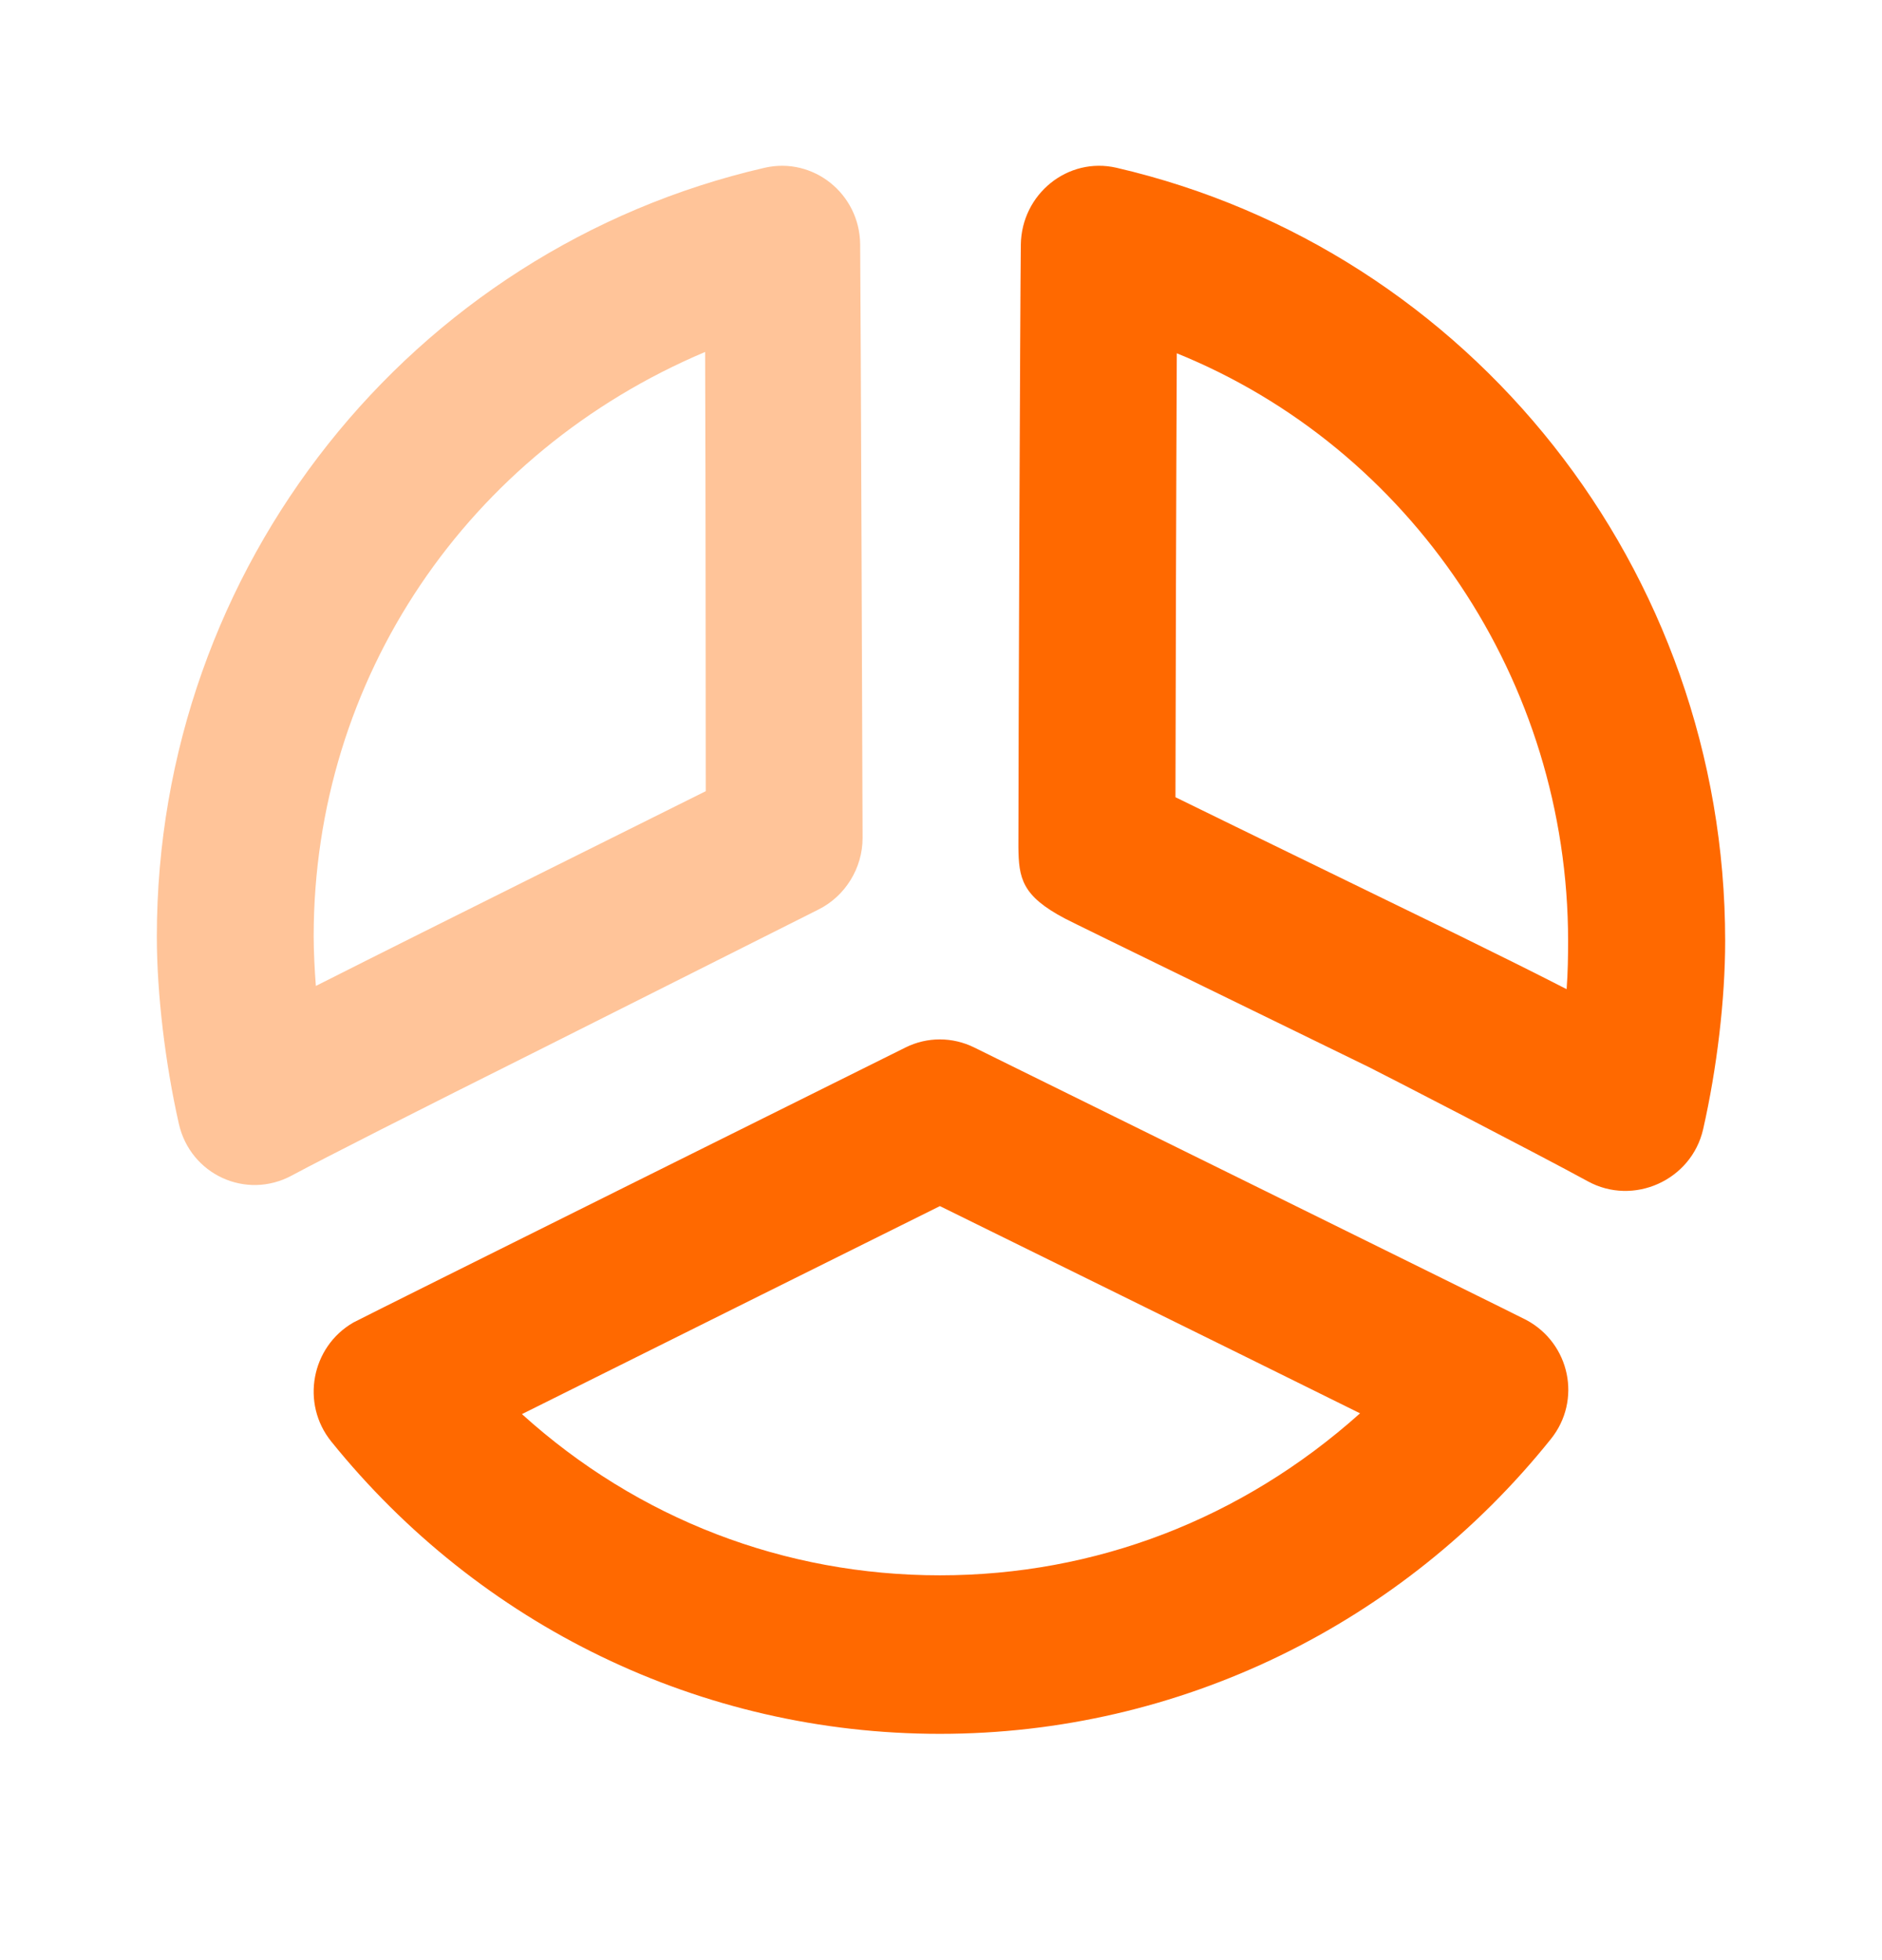 <svg width="24" height="25" viewBox="0 0 24 25" fill="none" xmlns="http://www.w3.org/2000/svg">
<path d="M14.239 2.14C13.617 1.996 13.027 2.475 13.018 3.12C13.009 3.834 12.987 9.718 12.987 10.8C12.991 11.201 13.029 11.425 13.582 11.716C13.652 11.756 16.802 13.289 17.462 13.613C17.601 13.681 19.649 14.738 20.247 15.066C20.829 15.386 21.57 15.055 21.719 14.403C21.895 13.628 22 12.746 22 12.001C22 7.263 18.752 3.187 14.239 2.14ZM15.007 4.506C17.988 5.714 19.997 8.679 19.997 12.001C19.997 12.183 19.994 12.414 19.978 12.616C19.54 12.392 19.184 12.215 18.62 11.938C18.488 11.873 15.499 10.419 14.99 10.168C14.992 8.864 14.999 6.192 15.007 4.506ZM11.547 13.36C11.493 13.387 4.593 16.818 4.506 16.868C3.969 17.178 3.834 17.901 4.224 18.385C6.114 20.729 8.934 22.114 11.986 22.114C15.047 22.114 17.889 20.711 19.778 18.353C20.174 17.859 20.021 17.135 19.465 16.836C19.33 16.764 12.478 13.387 12.424 13.36C12.146 13.223 11.825 13.222 11.547 13.36ZM11.986 15.383C12.618 15.695 15.7 17.211 17.344 18.026C15.834 19.378 13.963 20.092 11.986 20.092C10.007 20.092 8.137 19.376 6.656 18.036C8.261 17.235 11.346 15.701 11.986 15.383Z" fill="#FF6900"/>
<path d="M9.75 2.14C5.241 3.179 2 7.232 2 11.945C2 12.678 2.108 13.569 2.281 14.334C2.428 14.981 3.137 15.307 3.719 14.994C4.125 14.776 5.28 14.189 6.938 13.36C6.96 13.348 10.384 11.627 10.438 11.6C10.779 11.43 11 11.072 11 10.688C11 10.625 10.976 3.772 10.969 3.114C10.962 2.472 10.372 1.997 9.75 2.14ZM8.992 4.489C9 6.35 8.998 9.296 9 10.091C8.268 10.457 5.644 11.759 4.028 12.575C4.012 12.374 4 12.124 4 11.945C4 8.647 5.967 5.767 8.992 4.489Z" fill="#FFC499"/>
</svg>

